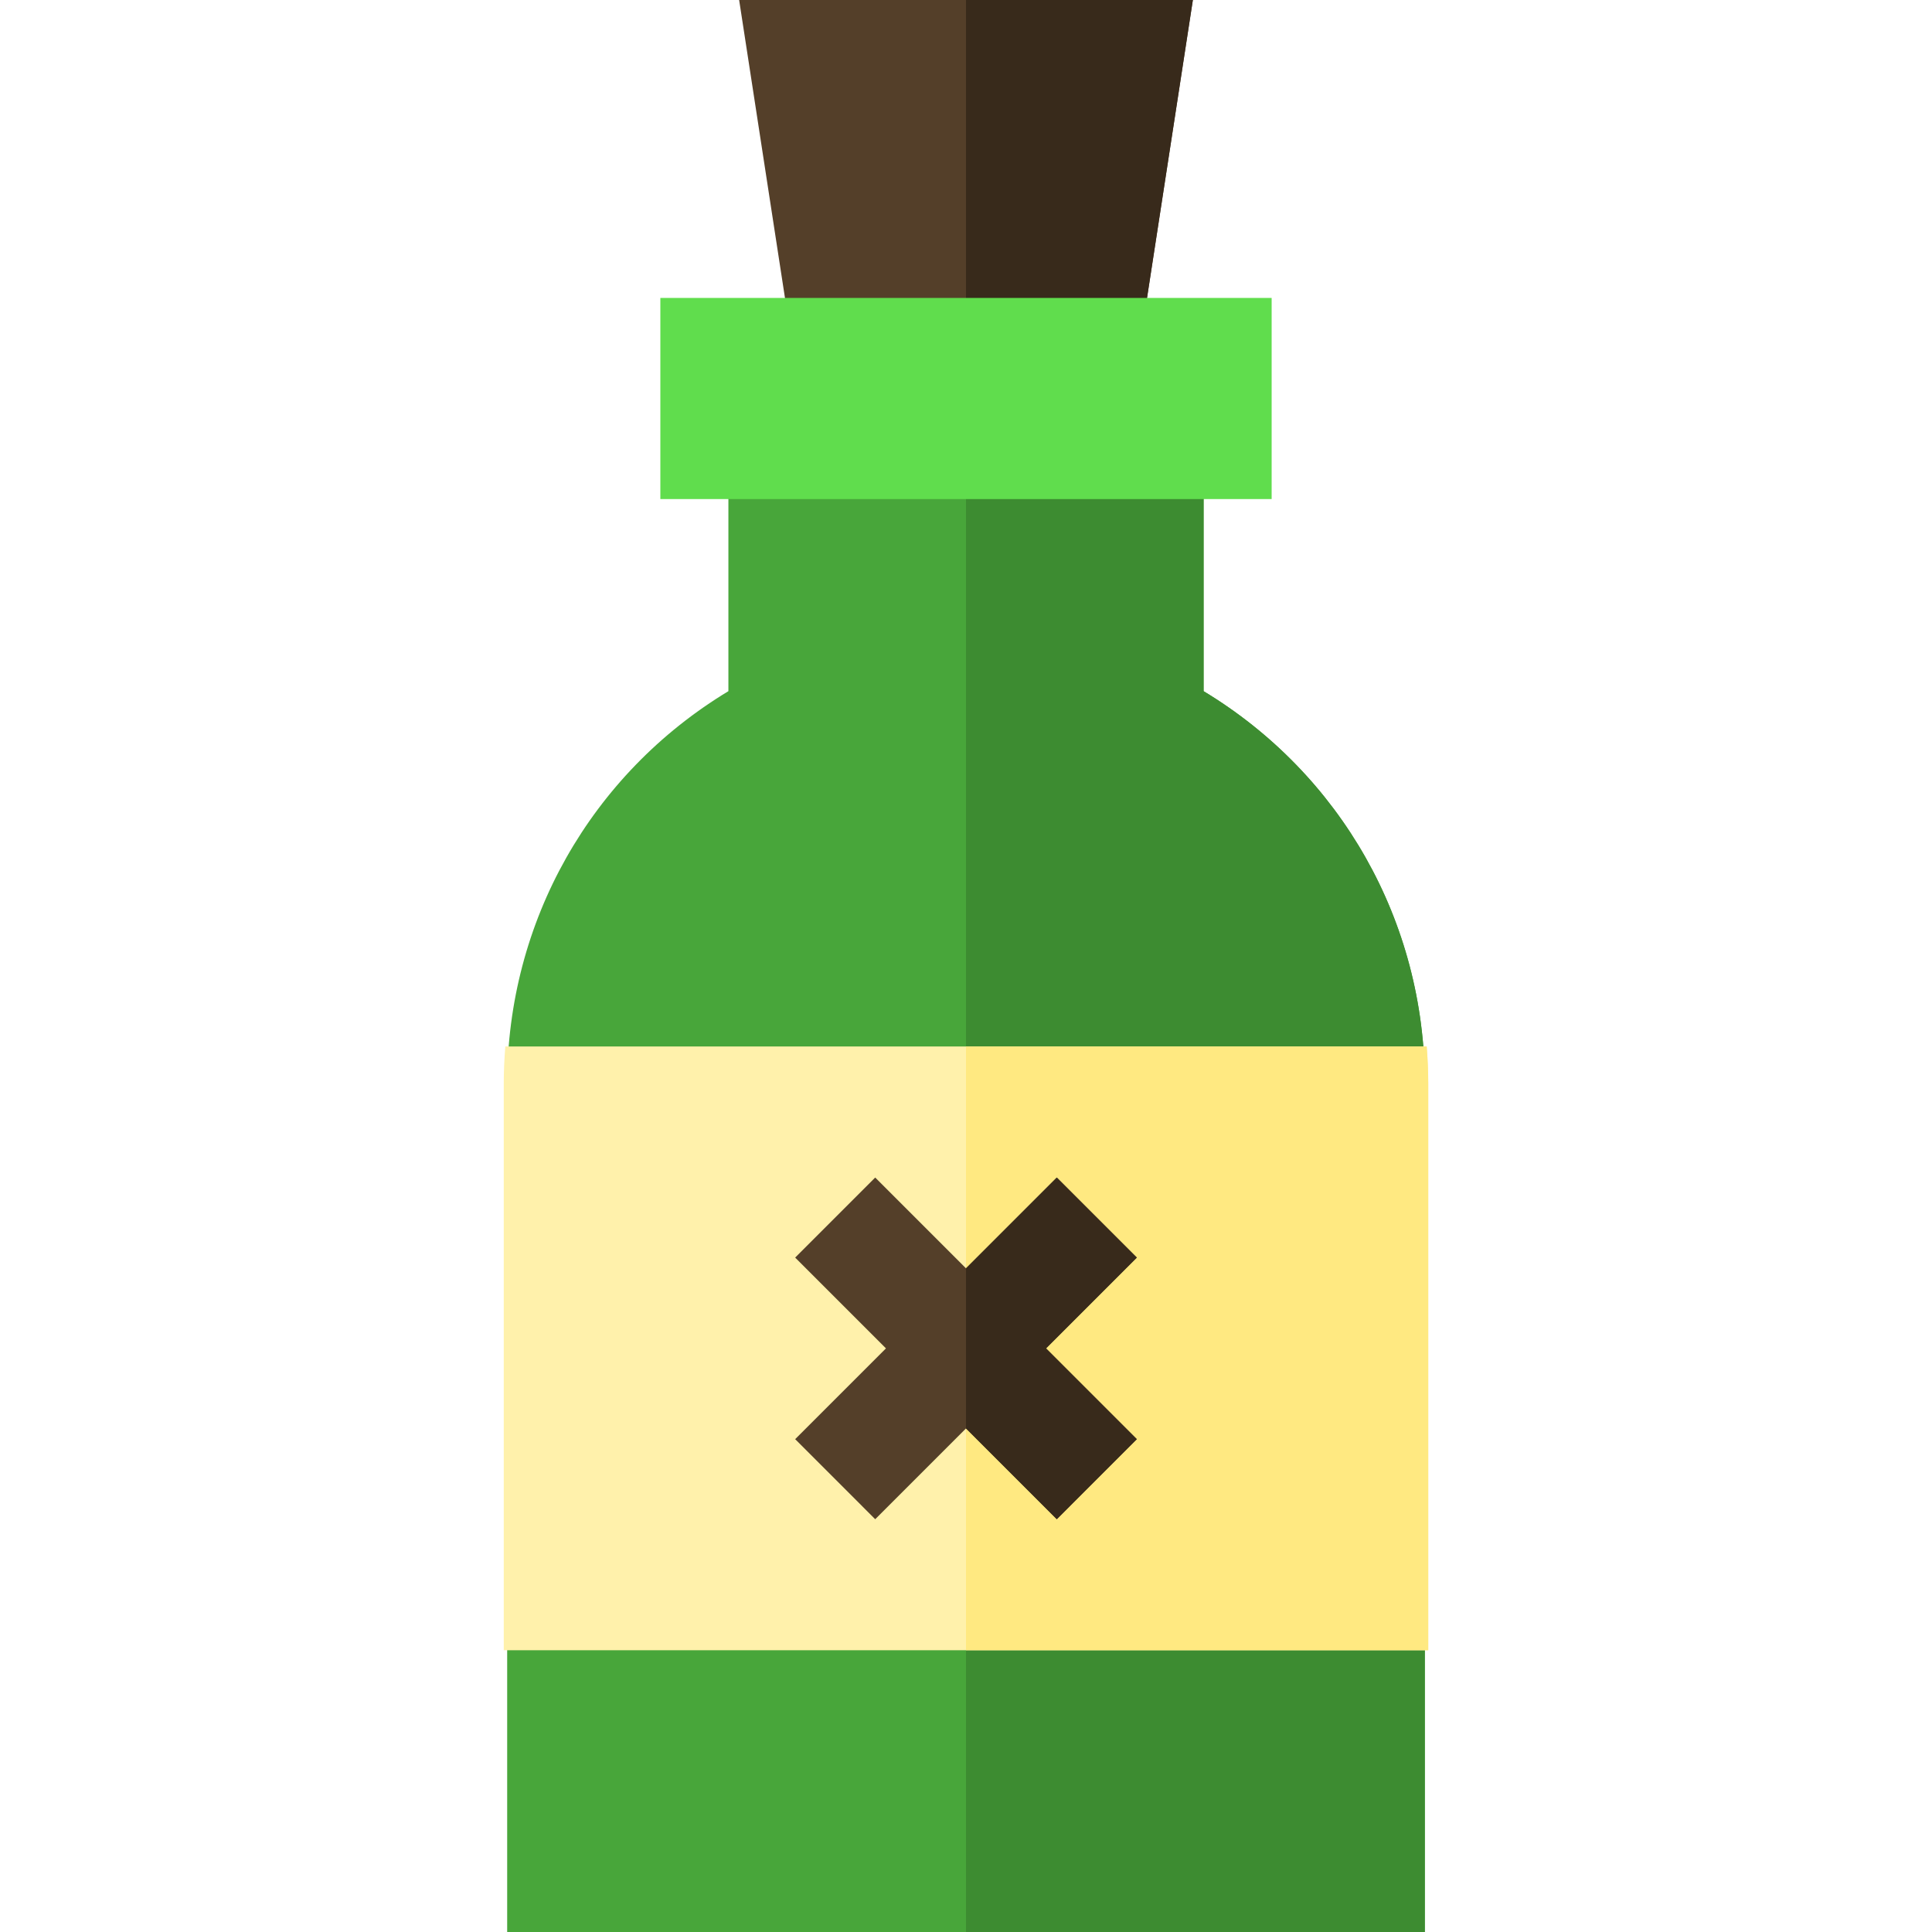 <?xml version="1.0" encoding="iso-8859-1"?>
<!-- Generator: Adobe Illustrator 19.0.0, SVG Export Plug-In . SVG Version: 6.00 Build 0)  -->
<svg version="1.1" id="Layer_1" xmlns="http://www.w3.org/2000/svg" xmlns:xlink="http://www.w3.org/1999/xlink" x="0px" y="0px"
	 viewBox="0 0 512 512" style="enable-background:new 0 0 512 512;" xml:space="preserve">
<polygon style="fill:#543F29;" points="299.058,110.911 316.122,0 195.879,0 212.942,110.911 "/>
<polygon style="fill:#382A1B;" points="256,0 256,110.911 299.058,110.911 316.122,0 "/>
<path style="fill:#48A63A;" d="M318.967,183.168V85.274H193.033v97.894c-36.388,21.976-58.626,61.034-58.626,104.042V512h243.187
	V287.21C377.593,244.201,355.354,205.144,318.967,183.168z"/>
<path style="fill:#3D8C31;" d="M318.967,183.168V85.274H256V512h121.593V287.21C377.593,244.201,355.354,205.144,318.967,183.168z"
	/>
<rect x="175" y="78.956" style="fill:#60DD4D;" width="162" height="53.3"/>
<path style="fill:#FFF1AB;" d="M378.087,277.333H133.913c-0.263,3.266-0.413,6.558-0.413,9.876v150.124h245V287.21
	C378.5,283.891,378.351,280.6,378.087,277.333z"/>
<path style="fill:#FFE981;" d="M378.087,277.333H256v160h122.5V287.21C378.5,283.891,378.351,280.599,378.087,277.333z"/>
<polygon style="fill:#543F29;" points="301.273,333.273 280.06,312.061 256,336.121 231.94,312.061 210.727,333.273 
	234.787,357.334 210.727,381.394 231.94,402.607 256,378.547 280.06,402.607 301.273,381.394 277.213,357.334 "/>
<polygon style="fill:#382A1B;" points="301.273,333.273 280.06,312.061 256,336.121 256,378.547 280.06,402.607 301.273,381.394 
	277.213,357.334 "/>
<g>
</g>
<g>
</g>
<g>
</g>
<g>
</g>
<g>
</g>
<g>
</g>
<g>
</g>
<g>
</g>
<g>
</g>
<g>
</g>
<g>
</g>
<g>
</g>
<g>
</g>
<g>
</g>
<g>
</g>
</svg>
